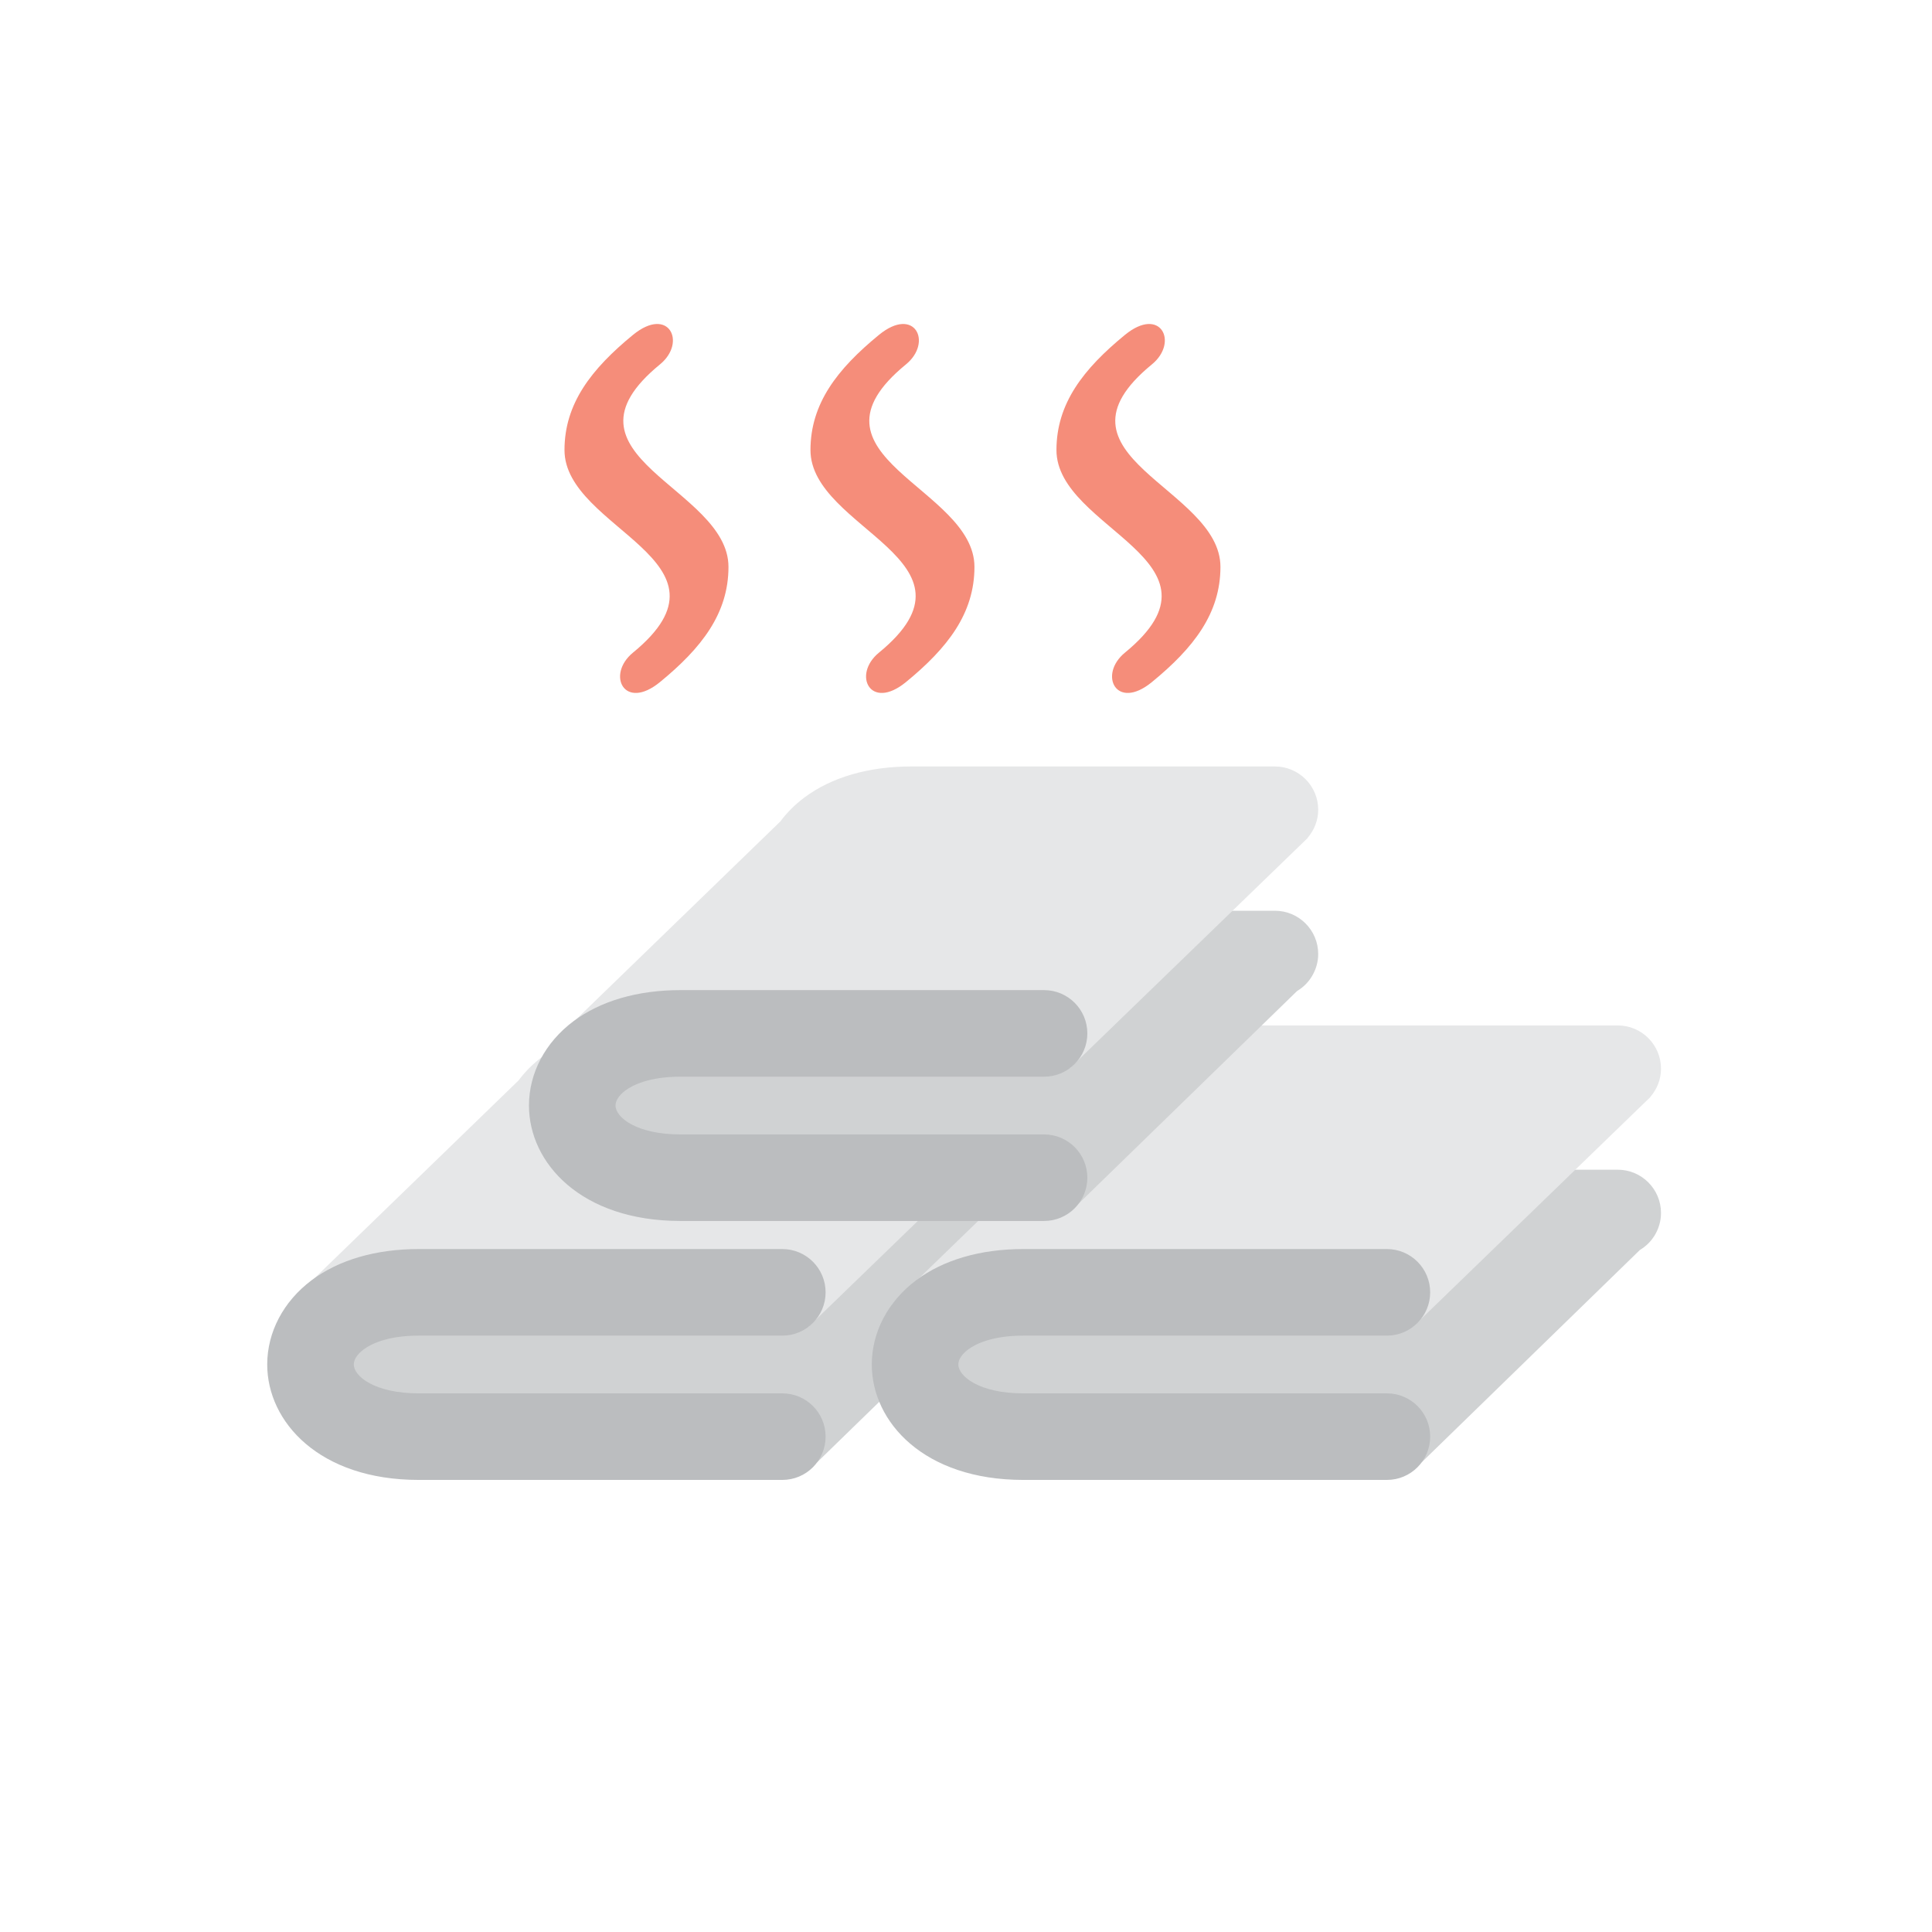 <?xml version="1.0" encoding="utf-8"?>
<!DOCTYPE svg PUBLIC "-//W3C//DTD SVG 1.1//EN" "http://www.w3.org/Graphics/SVG/1.1/DTD/svg11.dtd">
<svg version="1.1" xmlns="http://www.w3.org/2000/svg" xmlns:xlink="http://www.w3.org/1999/xlink" x="0px" y="0px" width="160px"
  height="160px" viewBox="0 0 160 160" enable-background="new 0 0 160 160" xml:space="preserve">
  <path fill="#D0D2D3" d="M86.942,102.345c0.342-0.551,0.548-1.194,0.548-1.89
    c0-1.979-1.606-3.585-3.585-3.585H53.795c-3.668,0-5.377-1.426-5.377-2.389h-7.17
    c0,1.747,0.588,3.498,1.734,5.018l-18.001,15.089l42.68,6.523l18.079-17.593
    c0.485-0.289,0.893-0.683,1.192-1.159l0.016-0.016H86.942z"/>
  <path fill="#E6E7E8" d="M86.605,90.842c0.543-0.629,0.885-1.437,0.885-2.336
    c0-1.98-1.606-3.584-3.585-3.584H53.795c-3.55,0-6.619,0.892-8.872,2.583
    c-0.772,0.578-1.436,1.244-1.978,1.973l-19.129,18.539l43.142,1.859l19.325-18.705
    c0.089-0.078,0.171-0.157,0.249-0.241l0.082-0.079L86.605,90.842z"/>
  <path fill="#BBBDBF" d="M64.788,122.561H34.676c-8.237,0-12.546-4.808-12.546-9.559
    c0-2.682,1.34-5.223,3.674-6.977c2.254-1.689,5.322-2.584,8.872-2.584h30.112
    c1.98,0,3.585,1.606,3.585,3.586c0,1.98-1.605,3.584-3.585,3.584H34.676
    c-2.643,0-3.997,0.722-4.57,1.151c-0.521,0.39-0.806,0.83-0.806,1.24
    c0,0.963,1.708,2.39,5.376,2.39h30.112c1.98,0,3.585,1.603,3.585,3.584
    C68.373,120.955,66.769,122.561,64.788,122.561L64.788,122.561z"/>
  <path fill="#D0D2D3" d="M137.01,102.345c0.342-0.551,0.547-1.194,0.547-1.89
    c0-1.979-1.605-3.585-3.584-3.585h-30.112c-3.667,0-5.376-1.426-5.376-2.389h-7.169
    c0,1.747,0.587,3.498,1.733,5.018l-18.001,15.089l42.68,6.523l18.079-17.593
    c0.485-0.289,0.893-0.683,1.192-1.159l0.016-0.016H137.01z"/>
  <path fill="#E6E7E8" d="M136.673,90.842c0.543-0.629,0.884-1.437,0.884-2.336
    c0-1.98-1.605-3.584-3.584-3.584h-30.112c-3.55,0-6.618,0.892-8.872,2.583
    c-0.77,0.578-1.435,1.244-1.975,1.973l-19.13,18.539l43.142,1.859l19.323-18.705
    c0.091-0.078,0.171-0.157,0.25-0.241l0.082-0.079L136.673,90.842z"/>
  <path fill="#BBBDBF" d="M114.858,122.561H84.745c-8.238,0-12.547-4.808-12.547-9.559
    c0-2.682,1.339-5.223,3.674-6.977c2.254-1.689,5.322-2.584,8.873-2.584h30.112
    c1.978,0,3.584,1.606,3.584,3.586c0,1.98-1.606,3.584-3.584,3.584H84.745
    c-2.644,0-4,0.722-4.571,1.151c-0.521,0.39-0.807,0.83-0.807,1.24
    c0,0.963,1.71,2.39,5.379,2.39h30.112c1.978,0,3.584,1.603,3.584,3.584
    C118.441,120.955,116.835,122.561,114.858,122.561L114.858,122.561z"/>
  <path fill="#F58D7A" d="M52.421,27.733c-3.45,2.829-5.672,5.69-5.672,9.538
    c0,6.574,14.957,9.166,5.672,16.777c-2.228,1.824-0.727,4.864,2.238,2.437
    c3.451-2.828,5.67-5.686,5.67-9.539c0-6.574-14.954-9.166-5.67-16.771
    C56.889,28.347,55.385,25.307,52.421,27.733L52.421,27.733z"/>
  <path fill="#F58D7A" d="M72.792,27.733c-3.452,2.829-5.672,5.69-5.672,9.538
    c0,6.574,14.957,9.166,5.672,16.777c-2.228,1.824-0.726,4.864,2.238,2.437
    c3.452-2.828,5.67-5.686,5.67-9.539c0-6.574-14.954-9.166-5.67-16.771
    C77.259,28.347,75.756,25.307,72.792,27.733L72.792,27.733z"/>
  <path fill="#F58D7A" d="M93.164,27.733c-3.453,2.829-5.673,5.69-5.673,9.538
    c0,6.574,14.958,9.166,5.673,16.777c-2.229,1.824-0.726,4.864,2.234,2.437
    c3.453-2.828,5.674-5.686,5.674-9.539c0-6.574-14.956-9.166-5.674-16.771
    C97.627,28.347,96.125,25.307,93.164,27.733L93.164,27.733z"/>
  <path fill="#D0D2D3" d="M108.618,80.898c0.342-0.55,0.55-1.194,0.55-1.89
    c0-1.979-1.606-3.584-3.585-3.584H75.471c-3.668,0-5.376-1.427-5.376-2.39h-7.17
    c0,1.747,0.588,3.499,1.734,5.018L46.657,93.144l42.68,6.523l18.079-17.593
    c0.485-0.29,0.893-0.683,1.192-1.16l0.016-0.016H108.618z"/>
  <path fill="#E6E7E8" d="M108.281,69.397c0.544-0.629,0.887-1.439,0.887-2.336
    c0-1.98-1.606-3.585-3.585-3.585H75.471c-3.55,0-6.618,0.893-8.872,2.583
    c-0.771,0.579-1.436,1.246-1.977,1.973L45.493,86.573l43.142,1.857l19.325-18.704
    c0.088-0.078,0.171-0.157,0.25-0.241l0.08-0.079L108.281,69.397z"/>
  <path fill="#BBBDBF" d="M86.465,101.115H56.353c-8.237,0-12.546-4.807-12.546-9.557
    c0-2.682,1.339-5.224,3.673-6.977c2.254-1.69,5.322-2.584,8.873-2.584h30.112
    c1.98,0,3.584,1.605,3.584,3.585c0,1.98-1.603,3.585-3.584,3.585H56.353
    c-2.643,0-3.998,0.721-4.571,1.15c-0.52,0.391-0.806,0.831-0.806,1.242
    c0,0.963,1.71,2.389,5.377,2.389h30.112c1.98,0,3.584,1.605,3.584,3.585
    C90.049,99.51,88.446,101.115,86.465,101.115L86.465,101.115z"/>

</svg>
